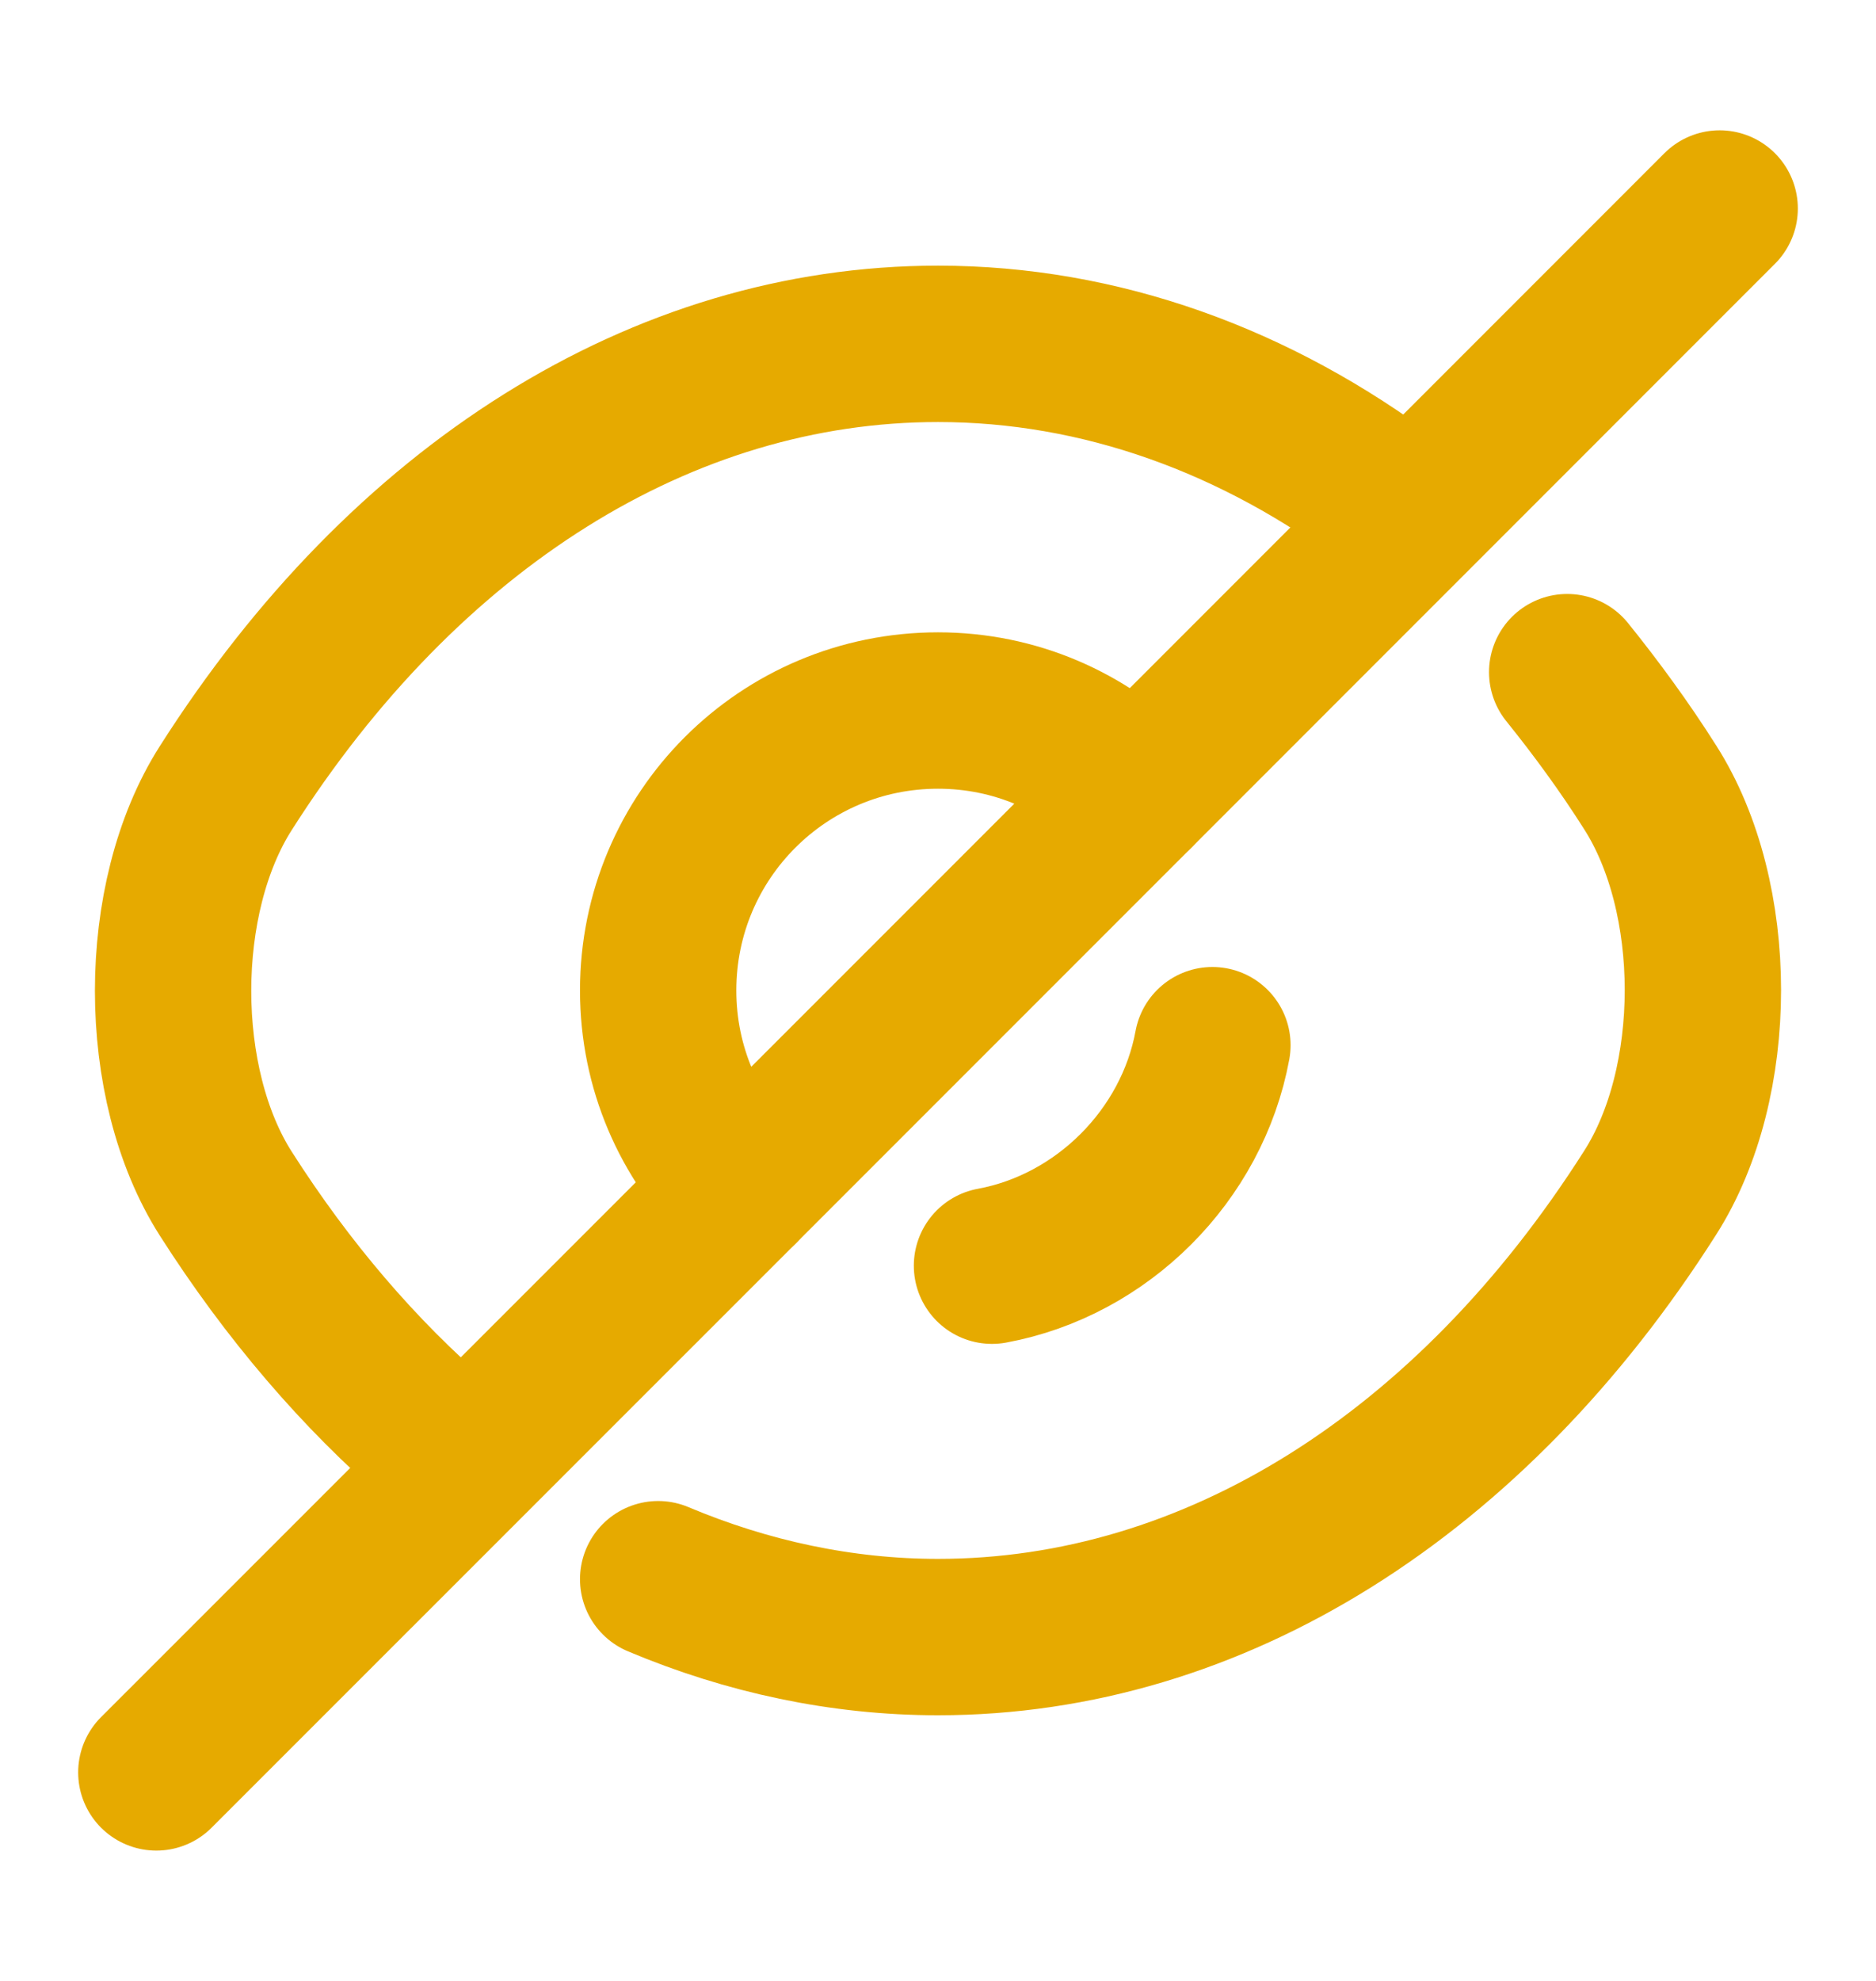 <svg width="18" height="19" viewBox="0 0 18 19" fill="none" xmlns="http://www.w3.org/2000/svg">
<path d="M10.898 7.603L7.103 11.398C6.615 10.91 6.315 10.243 6.315 9.5C6.315 8.015 7.515 6.815 9 6.815C9.742 6.815 10.41 7.115 10.898 7.603Z" stroke="#E6AA00" stroke-width="1.5" stroke-linecap="round" stroke-linejoin="round"/>
<path d="M13.365 4.828C12.053 3.838 10.553 3.298 9 3.298C6.353 3.298 3.885 4.858 2.167 7.558C1.492 8.615 1.492 10.393 2.167 11.45C2.76 12.38 3.45 13.183 4.2 13.828" stroke="#E6AA00" stroke-width="1.5" stroke-linecap="round" stroke-linejoin="round"/>
<path d="M6.315 15.147C7.17 15.507 8.078 15.702 9 15.702C11.648 15.702 14.115 14.142 15.832 11.442C16.508 10.385 16.508 8.607 15.832 7.55C15.585 7.16 15.315 6.792 15.037 6.447" stroke="#E6AA00" stroke-width="1.5" stroke-linecap="round" stroke-linejoin="round"/>
<path d="M11.633 10.025C11.438 11.083 10.575 11.945 9.518 12.14" stroke="#E6AA00" stroke-width="1.5" stroke-linecap="round" stroke-linejoin="round"/>
<path d="M7.103 11.398L1.5 17" stroke="#E6AA00" stroke-width="1.5" stroke-linecap="round" stroke-linejoin="round"/>
<path d="M16.5 2L10.898 7.603" stroke="#E6AA00" stroke-width="1.5" stroke-linecap="round" stroke-linejoin="round"/>
</svg>
